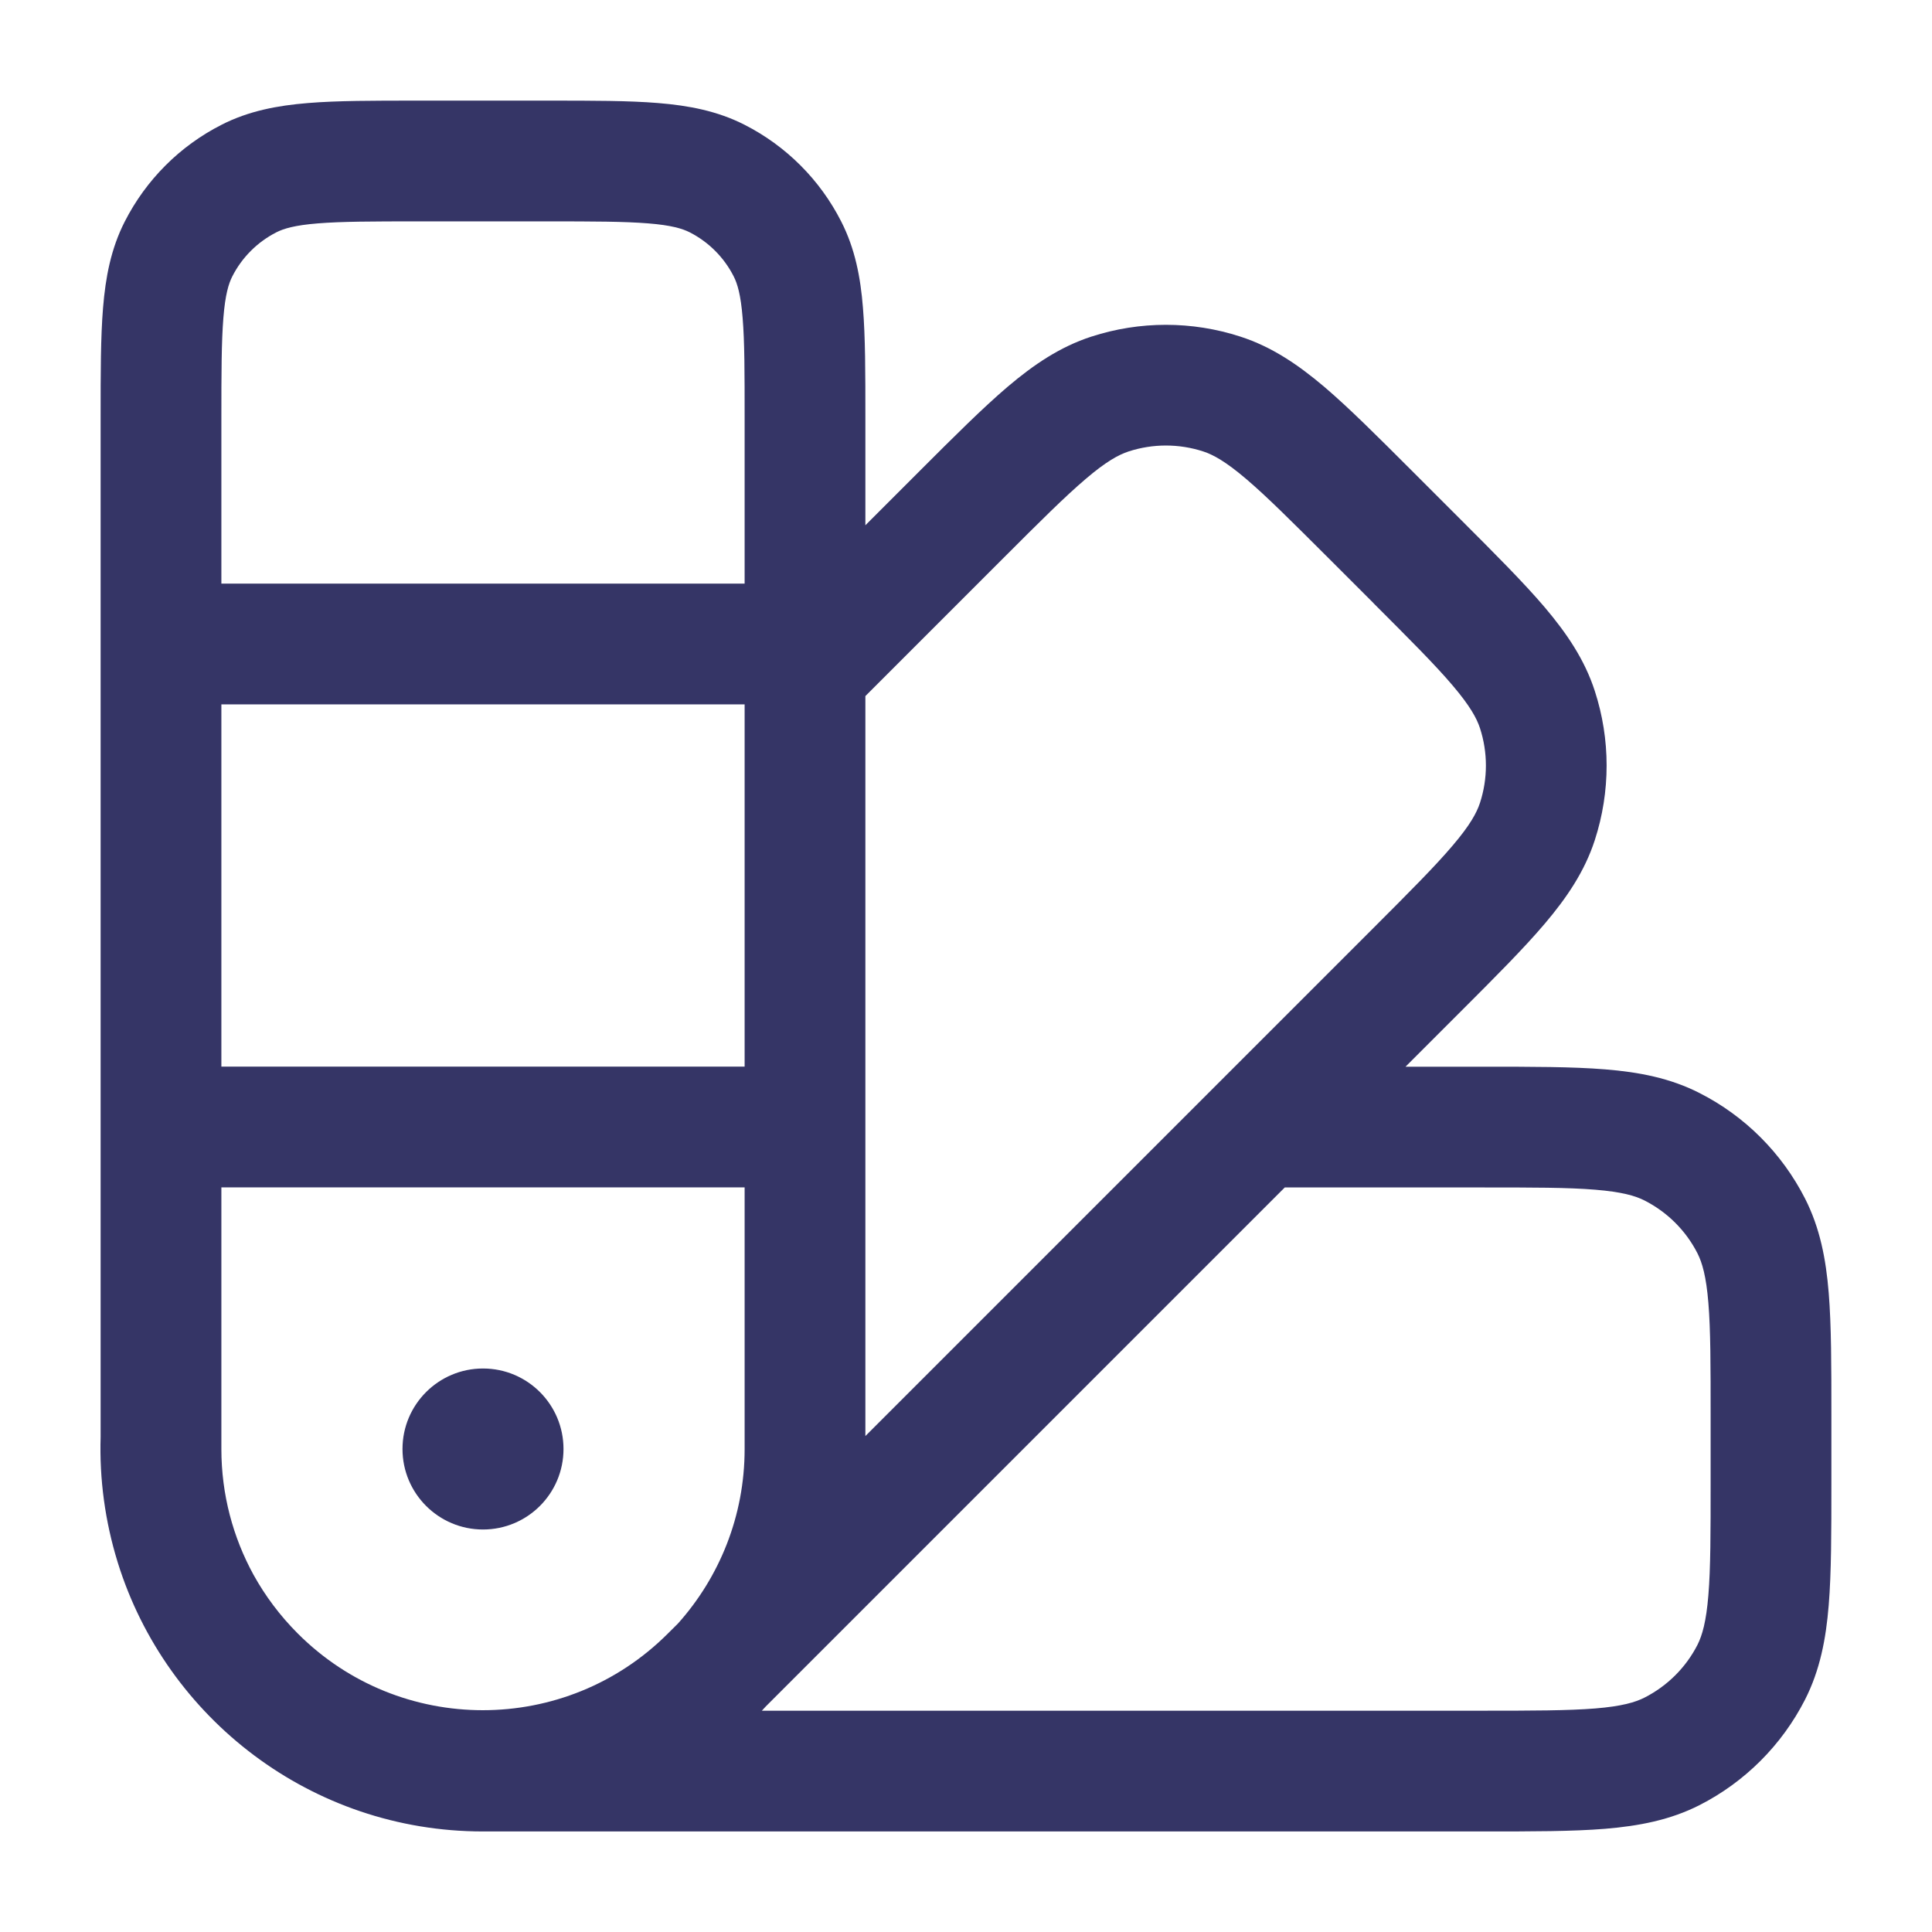 <svg width="24" height="24" viewBox="0 0 24 24" fill="none" xmlns="http://www.w3.org/2000/svg">
<path d="M6 17C5.448 17 5 17.448 5 18C5 18.552 5.448 19 6 19C6.553 19 7 18.552 7 18C7 17.448 6.553 17 6 17Z" fill="#353566"/>
<path fill-rule="evenodd" clip-rule="evenodd" d="M10.75 6.525V5.17C10.75 4.635 10.75 4.19 10.72 3.825C10.69 3.445 10.622 3.089 10.45 2.752C10.187 2.234 9.766 1.813 9.249 1.55C8.911 1.378 8.555 1.311 8.175 1.28C7.811 1.25 7.365 1.25 6.831 1.25H5.17C4.636 1.25 4.19 1.25 3.826 1.28C3.446 1.311 3.089 1.378 2.752 1.55C2.234 1.813 1.814 2.234 1.55 2.752C1.378 3.089 1.311 3.445 1.28 3.825C1.25 4.19 1.25 4.635 1.25 5.17L1.25 17.85C1.234 18.373 1.305 18.899 1.461 19.404L1.464 19.414C2.066 21.346 3.868 22.751 6 22.751L18.431 22.751C19.035 22.751 19.533 22.751 19.939 22.718C20.36 22.683 20.748 22.609 21.112 22.424C21.677 22.136 22.135 21.677 22.423 21.113C22.608 20.749 22.683 20.361 22.717 19.939C22.75 19.534 22.75 19.035 22.75 18.432V17.57C22.75 16.966 22.75 16.468 22.717 16.062C22.683 15.64 22.608 15.253 22.423 14.889C22.135 14.324 21.677 13.865 21.112 13.578C20.748 13.392 20.36 13.318 19.939 13.284C19.533 13.251 19.035 13.251 18.431 13.251H17.46L18.147 12.564C18.574 12.137 18.926 11.785 19.19 11.474C19.463 11.152 19.685 10.825 19.811 10.437C20.007 9.834 20.007 9.185 19.811 8.583C19.685 8.194 19.463 7.868 19.19 7.545C18.926 7.235 18.574 6.883 18.147 6.456L17.537 5.846C17.11 5.419 16.758 5.067 16.448 4.803C16.125 4.53 15.799 4.308 15.41 4.182C14.808 3.986 14.159 3.986 13.556 4.182C13.168 4.308 12.841 4.53 12.519 4.803C12.209 5.067 11.856 5.419 11.429 5.846L11.407 5.868L11.406 5.869L10.75 6.525ZM10.75 17.839V14.002L10.75 14L10.75 13.998L10.75 8.647L12.468 6.929L12.469 6.928C12.923 6.474 13.232 6.166 13.49 5.947C13.741 5.733 13.895 5.649 14.02 5.608C14.321 5.51 14.646 5.51 14.947 5.608C15.072 5.649 15.225 5.733 15.477 5.947C15.735 6.166 16.044 6.475 16.499 6.929L17.064 7.494L17.064 7.495C17.518 7.949 17.827 8.258 18.046 8.516C18.26 8.768 18.344 8.921 18.385 9.046C18.483 9.348 18.483 9.672 18.385 9.973C18.344 10.098 18.26 10.252 18.046 10.503C17.827 10.761 17.518 11.071 17.064 11.525L15.121 13.468L15.119 13.47L10.75 17.839ZM9.25 18V14.75H2.75L2.75 18C2.75 18.566 2.895 19.098 3.149 19.562C3.294 19.824 3.477 20.07 3.7 20.293C4.969 21.562 7.027 21.562 8.296 20.293L8.422 20.168C8.937 19.592 9.25 18.833 9.25 18ZM9.25 8.75L9.25 13.25H2.75L2.75 8.75H9.25ZM2.75 5.2L2.75 7.25H9.25V5.2C9.25 4.628 9.25 4.243 9.225 3.947C9.202 3.66 9.16 3.523 9.114 3.433C8.994 3.197 8.803 3.006 8.568 2.886C8.477 2.84 8.34 2.798 8.053 2.775C7.757 2.751 7.373 2.75 6.8 2.75L5.2 2.75C4.628 2.75 4.244 2.751 3.948 2.775C3.661 2.798 3.523 2.84 3.433 2.886C3.198 3.006 3.006 3.197 2.886 3.433C2.84 3.523 2.798 3.66 2.775 3.947C2.751 4.243 2.75 4.628 2.75 5.2ZM9.464 21.251C9.48 21.234 9.495 21.217 9.511 21.2L15.96 14.751H18.4C19.043 14.751 19.479 14.751 19.817 14.779C20.146 14.806 20.314 14.854 20.431 14.914C20.713 15.058 20.943 15.287 21.087 15.57C21.146 15.687 21.195 15.855 21.222 16.184C21.25 16.521 21.25 16.958 21.25 17.601V18.401C21.25 19.043 21.25 19.48 21.222 19.817C21.195 20.146 21.146 20.314 21.087 20.432C20.943 20.714 20.713 20.943 20.431 21.087C20.314 21.147 20.146 21.196 19.817 21.223C19.479 21.25 19.043 21.251 18.4 21.251H9.464Z" fill="#353566"/>
</svg>
